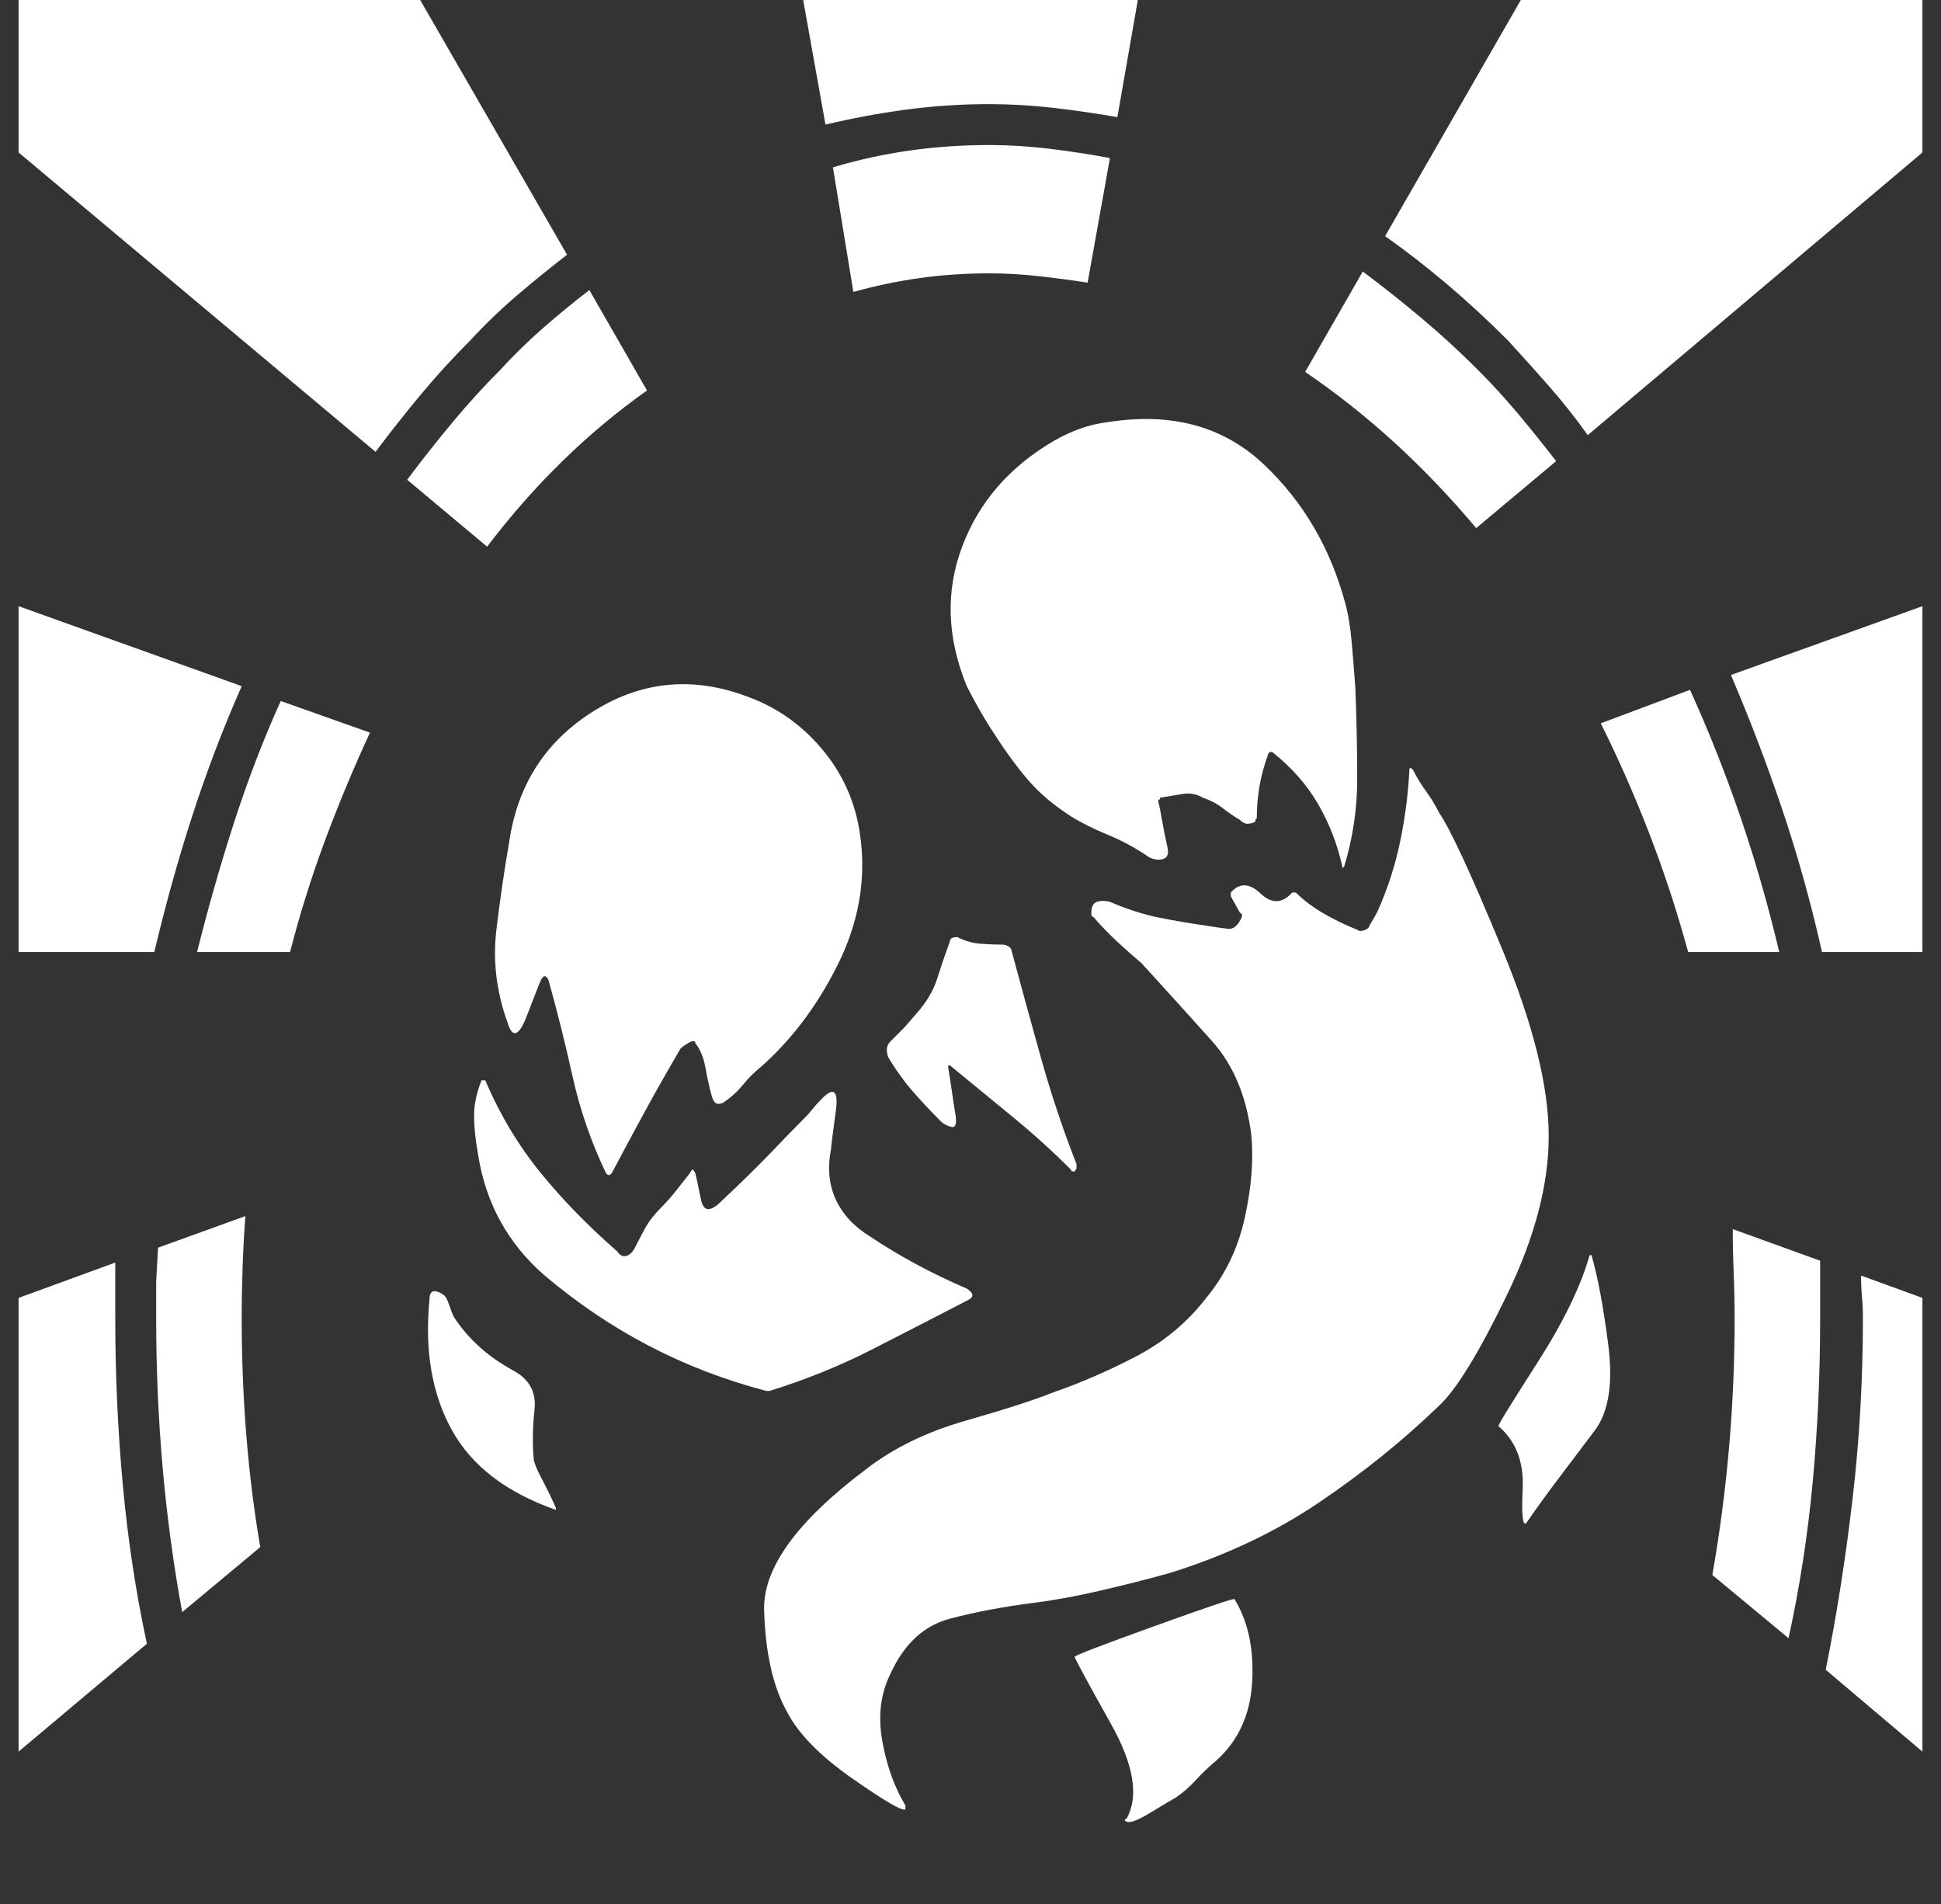 <?xml version="1.0" standalone="no"?>
<!DOCTYPE svg PUBLIC "-//W3C//DTD SVG 1.1//EN" "http://www.w3.org/Graphics/SVG/1.1/DTD/svg11.dtd" >
<svg xmlns="http://www.w3.org/2000/svg" xmlns:xlink="http://www.w3.org/1999/xlink" version="1.1" viewBox="-10 0 1044 1024">
   <rect x="-10" y="0" width="1044" height="1024" fill="#333333" stroke="none"/>
   <path fill="white"
d="M0 326l120 43q-15 34 -26.5 69.5t-20.5 73.5h-73v-186zM0 698l52 -19v15v15q0 45 4 89t13 86l-69 58v-244zM1024 942l-52 -44q9 -45 14.5 -92.5t5.5 -96.5q0 -6 -0.5 -11.5t-0.5 -11.5l33 12v244v0zM1024 512h-54q-9 -40 -21.5 -77t-27.5 -72l103 -37v186zM1024 82
l-180 152q-10 -14 -21 -26.5t-22 -24.5q-16 -16 -32.5 -30t-33.5 -26l73 -127h216v82v0zM602 0l-11 63q-17 -3 -34.5 -5t-34.5 -2q-23 0 -45 3t-43 8l-12 -67h180v0zM216 0l79 137q-13 10 -26.5 21.5t-25.5 24.5q-14 14 -26.5 29t-24.5 31l-192 -161v-82h216v0zM141 377
l48 17q-13 28 -24 57.5t-19 60.5h-50q9 -36 20 -70t25 -65v0zM307 156l31 54q-24 17 -45.5 38t-40.5 46l-43 -36q12 -16 24.5 -31t25.5 -28q11 -12 23 -22.5t25 -20.5v0zM75 671l47 -17q-1 13 -1.5 27t-0.5 28q0 32 2.5 63t7.5 60l-42 35q-7 -38 -10.5 -77.5t-3.5 -80.5
v-19.5t1 -18.5v0zM587 85l-12 67q-13 -2 -26.5 -3.5t-26.5 -1.5q-19 0 -37 2.5t-36 7.5l-11 -67q20 -6 41 -9t43 -3q16 0 32.5 2t32.5 5v0zM827 248l-43 36q-21 -25 -44 -46t-48 -38l31 -54q16 12 31.5 25t30.5 28q11 11 21.5 23.5t20.5 25.5v0zM952 881l-41 -34
q6 -34 9 -68.5t3 -69.5q0 -12 -0.5 -24t-0.5 -24l47 17v15.5v15.5q0 45 -4 88t-13 84v0zM947 512h-49q-9 -33 -21 -64t-26 -59l48 -18q15 33 27 68t21 73v0zM613 431q1 4 2 10t3 15q1 5 -2.5 6t-7.5 -1q-10 -7 -22 -12t-20 -10q-14 -9 -23 -19.5t-18 -24.5q-4 -6 -8 -13
t-7 -13q-16 -39 -2.5 -75t49.5 -57q7 -4 14 -6.5t15 -3.5q51 -8 83.5 22.5t44.5 76.5q2 8 3 19t2 25q1 25 1 49t-7 47l-1 1v-1q-4 -18 -13 -33.5t-24 -27.5v0v0q-1 -1 -2 -0.5t-1 1.5v0v0q-3 8 -4.5 16.5t-1.5 17.5l-0.5 0.5t-0.5 1.5q-2 1 -4 1t-4 -2q-5 -3 -9.5 -6.5
t-10.5 -5.5q-5 -3 -11 -2l-12 2q0 1 -0.5 1t-0.5 1v0zM285 527q-1 -2 -2 -2t-2 2t-7.5 19t-10.5 4q-9 -25 -6 -50t7 -48q7 -46 46 -70t83 -7q24 9 40.5 29.5t19.5 47.5q4 34 -12.5 67t-41.5 55q-5 4 -9.5 9.5t-10.5 9.5q-2 1 -3.5 0.5t-2.5 -3.5q-2 -7 -3.5 -15.5
t-5.5 -13.5q0 -1 -0.5 -1h-1.5q-2 1 -3.5 2t-2.5 2q-10 17 -19 33.5t-18 33.5q-1 1 -1.5 1t-1.5 -1q-12 -25 -18 -52t-13 -52v0zM477 973q-2 2 -28.5 -16.5t-35.5 -36.5q-11 -20 -12 -54t55 -76q22 -17 53.5 -26t46.5 -15q23 -8 45 -19.5t37 -30.5q16 -19 21.5 -44t3.5 -45
q-4 -31 -21 -50t-38 -42q-6 -5 -13 -11.5t-13 -13.5q-1 0 -1 -1v-1q0 -5 3 -6t7 0q14 6 26.5 8.5t26.5 4.5q6 1 10.5 1.5t7.5 -6.5v-1.5t-1 -0.5l-5 -9v-1.5v-0.5q7 -8 16 0.5t17 -0.5h0.5h1.5q6 6 14.5 11t18.5 9q1 1 3 0.5t3 -1.5q1 -2 2.5 -4.5t2.5 -4.5q8 -18 12 -37
t5 -38q0 -2 0.5 -2t1.5 1q3 6 7 11.5t7 11.5q9 13 34 73.5t25 100.5q0 39 -22.5 85.5t-36.5 59.5q-29 28 -64.5 52t-80.5 38q-18 5 -37.5 9.5t-35.5 6.5q-24 3 -45 8.5t-32 29.5q-8 16 -4.5 36t12.5 35v1.5v0.5v0zM501 573h-1v1q1 6 2 13t2 13q1 7 -2.5 6t-5.5 -3
q-8 -8 -15 -16t-13 -18q-1 -2 -1 -4.5t2 -4.5l7.5 -7.5t6.5 -7.5q8 -9 11 -18.5t7 -20.5v0v0q0 -1 1 -1.5t2 -0.5v0h1q6 3 12 3.5t12 0.5q2 0 3.5 1t1.5 2q7 26 15.5 56.5t19.5 58.5v2.5t-1 1.5h-1.5t-0.5 -1q-15 -15 -31.5 -28.5t-33.5 -27.5v0zM283 686q-15 -13 -24 -29.5
t-12 -36.5q-2 -11 -2 -20t4 -19h1h1q12 28 30 50t41 42q2 3 4.5 2.5t4.5 -3.5q3 -6 6 -11.5t9 -11.5q4 -4 7.5 -8.5t7.5 -9.5q1 -2 1.5 -2t1.5 2q1 4 3 14t11 1q16 -15 27 -26.5t18 -18.5q2 -2 4 -4.5t4 -4.5q11 -12 8.5 6t-2.5 20q-3 15 2.5 27t18.5 20q12 8 25 15t27 13
q3 2 3 3.5t-2 2.5q-27 14 -52.5 27t-54.5 22h-1.5h-0.5q-34 -9 -63.5 -24.5t-55.5 -37.5v0zM845 675v0h1q5 17 9 48t-7 46q-9 12 -18.5 24.5t-18.5 25.5q-3 3 -2 -18.5t-13 -33.5q-1 0 20.5 -33.5t28.5 -58.5v0zM289 812q-40 -14 -56 -43t-12 -70q0 -4 2 -4.5t5 1.5
q2 1 3.5 5.5t2.5 6.5q5 8 13 15.5t19 13.5q13 7 11.5 21t-0.5 26q0 3 4.5 11.5t7.5 15.5v1v0v0zM596 978q10 -18 -8.5 -51t-19.5 -36v0v0q0 -1 43 -16.5t43 -14.5q11 18 9.5 44.5t-19.5 42.5q-6 5 -11 10.5t-11 9.5q-2 1 -13.5 8t-13.5 4v-0.5t1 -0.5v0z" />
</svg>
